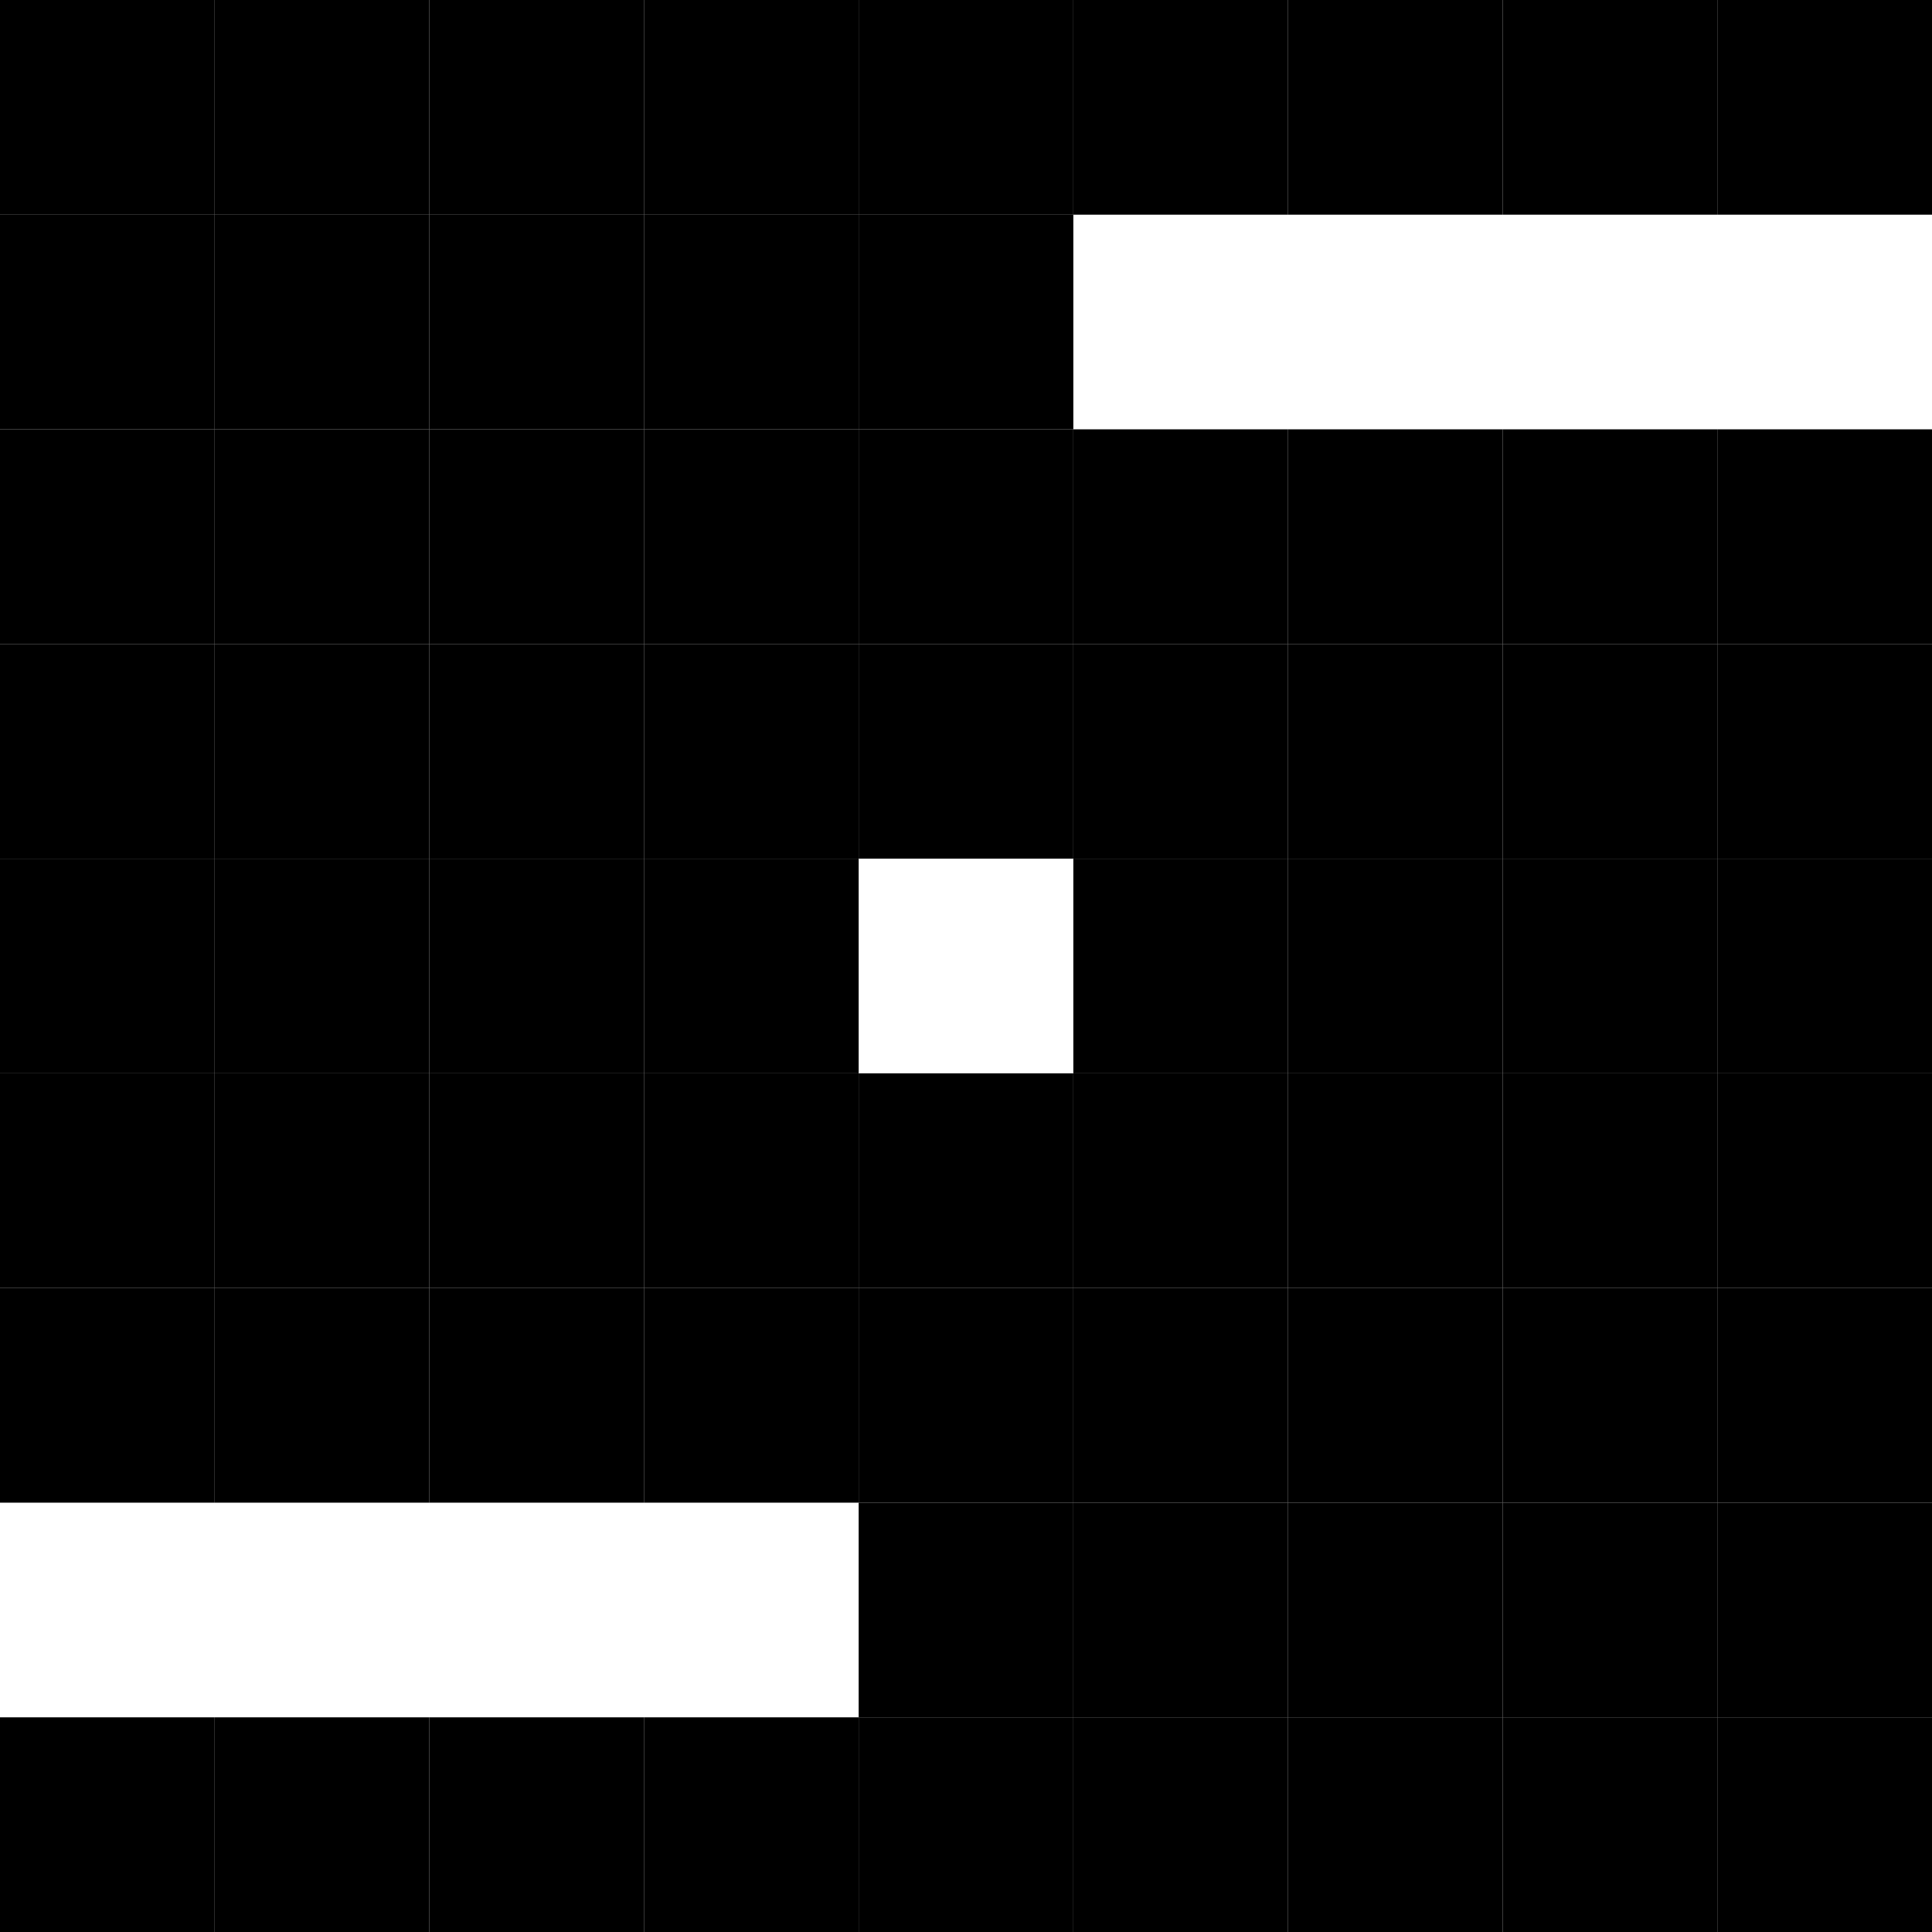 <?xml version="1.0" encoding="UTF-8" standalone="no"?>
<!DOCTYPE svg PUBLIC "-//W3C//DTD SVG 1.1//EN" "http://www.w3.org/Graphics/SVG/1.1/DTD/svg11.dtd">
<svg width="18" height="18" xmlns="http://www.w3.org/2000/svg" xmlns:xlink="http://www.w3.org/1999/xlink">
<!-- <rect fill="#000" x="0" y="0" width="20" height="20"  style="fill-opacity: 0;" /> -->
<rect fill="#000" x="0" y="0" width="2" height="2"/>
<rect fill="#000" x="2" y="0" width="2" height="2"/>
<rect fill="#000" x="4" y="0" width="2" height="2"/>
<rect fill="#000" x="6" y="0" width="2" height="2"/>
<rect fill="#000" x="8" y="0" width="2" height="2"/>
<rect fill="#000" x="10" y="0" width="2" height="2"/>
<rect fill="#000" x="12" y="0" width="2" height="2"/>
<rect fill="#000" x="14" y="0" width="2" height="2"/>
<rect fill="#000" x="16" y="0" width="2" height="2"/>
<rect fill="#000" x="0" y="2" width="2" height="2"/>
<rect fill="#000" x="2" y="2" width="2" height="2"/>
<rect fill="#000" x="4" y="2" width="2" height="2"/>
<rect fill="#000" x="6" y="2" width="2" height="2"/>
<rect fill="#000" x="8" y="2" width="2" height="2"/>
<rect fill="#fff" x="10" y="2" width="2" height="2"  style="fill-opacity: 0;" />
<rect fill="#fff" x="12" y="2" width="2" height="2"  style="fill-opacity: 0;" />
<rect fill="#fff" x="14" y="2" width="2" height="2"  style="fill-opacity: 0;" />
<rect fill="#fff" x="16" y="2" width="2" height="2"  style="fill-opacity: 0;" />
<rect fill="#000" x="0" y="4" width="2" height="2"/>
<rect fill="#000" x="2" y="4" width="2" height="2"/>
<rect fill="#000" x="4" y="4" width="2" height="2"/>
<rect fill="#000" x="6" y="4" width="2" height="2"/>
<rect fill="#000" x="8" y="4" width="2" height="2"/>
<rect fill="#000" x="10" y="4" width="2" height="2"/>
<rect fill="#000" x="12" y="4" width="2" height="2"/>
<rect fill="#000" x="14" y="4" width="2" height="2"/>
<rect fill="#000" x="16" y="4" width="2" height="2"/>
<rect fill="#000" x="0" y="6" width="2" height="2"/>
<rect fill="#000" x="2" y="6" width="2" height="2"/>
<rect fill="#000" x="4" y="6" width="2" height="2"/>
<rect fill="#000" x="6" y="6" width="2" height="2"/>
<rect fill="#000" x="8" y="6" width="2" height="2"/>
<rect fill="#000" x="10" y="6" width="2" height="2"/>
<rect fill="#000" x="12" y="6" width="2" height="2"/>
<rect fill="#000" x="14" y="6" width="2" height="2"/>
<rect fill="#000" x="16" y="6" width="2" height="2"/>
<rect fill="#000" x="0" y="8" width="2" height="2"/>
<rect fill="#000" x="2" y="8" width="2" height="2"/>
<rect fill="#000" x="4" y="8" width="2" height="2"/>
<rect fill="#000" x="6" y="8" width="2" height="2"/>
<rect fill="#fff" x="8" y="8" width="2" height="2"  style="fill-opacity: 0;" />
<rect fill="#000" x="10" y="8" width="2" height="2"/>
<rect fill="#000" x="12" y="8" width="2" height="2"/>
<rect fill="#000" x="14" y="8" width="2" height="2"/>
<rect fill="#000" x="16" y="8" width="2" height="2"/>
<rect fill="#000" x="0" y="10" width="2" height="2"/>
<rect fill="#000" x="2" y="10" width="2" height="2"/>
<rect fill="#000" x="4" y="10" width="2" height="2"/>
<rect fill="#000" x="6" y="10" width="2" height="2"/>
<rect fill="#000" x="8" y="10" width="2" height="2"/>
<rect fill="#000" x="10" y="10" width="2" height="2"/>
<rect fill="#000" x="12" y="10" width="2" height="2"/>
<rect fill="#000" x="14" y="10" width="2" height="2"/>
<rect fill="#000" x="16" y="10" width="2" height="2"/>
<rect fill="#000" x="0" y="12" width="2" height="2"/>
<rect fill="#000" x="2" y="12" width="2" height="2"/>
<rect fill="#000" x="4" y="12" width="2" height="2"/>
<rect fill="#000" x="6" y="12" width="2" height="2"/>
<rect fill="#000" x="8" y="12" width="2" height="2"/>
<rect fill="#000" x="10" y="12" width="2" height="2"/>
<rect fill="#000" x="12" y="12" width="2" height="2"/>
<rect fill="#000" x="14" y="12" width="2" height="2"/>
<rect fill="#000" x="16" y="12" width="2" height="2"/>
<rect fill="#fff" x="0" y="14" width="2" height="2"  style="fill-opacity: 0;" />
<rect fill="#fff" x="2" y="14" width="2" height="2"  style="fill-opacity: 0;" />
<rect fill="#fff" x="4" y="14" width="2" height="2"  style="fill-opacity: 0;" />
<rect fill="#fff" x="6" y="14" width="2" height="2"  style="fill-opacity: 0;" />
<rect fill="#000" x="8" y="14" width="2" height="2"/>
<rect fill="#000" x="10" y="14" width="2" height="2"/>
<rect fill="#000" x="12" y="14" width="2" height="2"/>
<rect fill="#000" x="14" y="14" width="2" height="2"/>
<rect fill="#000" x="16" y="14" width="2" height="2"/>
<rect fill="#000" x="0" y="16" width="2" height="2"/>
<rect fill="#000" x="2" y="16" width="2" height="2"/>
<rect fill="#000" x="4" y="16" width="2" height="2"/>
<rect fill="#000" x="6" y="16" width="2" height="2"/>
<rect fill="#000" x="8" y="16" width="2" height="2"/>
<rect fill="#000" x="10" y="16" width="2" height="2"/>
<rect fill="#000" x="12" y="16" width="2" height="2"/>
<rect fill="#000" x="14" y="16" width="2" height="2"/>
<rect fill="#000" x="16" y="16" width="2" height="2"/>
</svg>